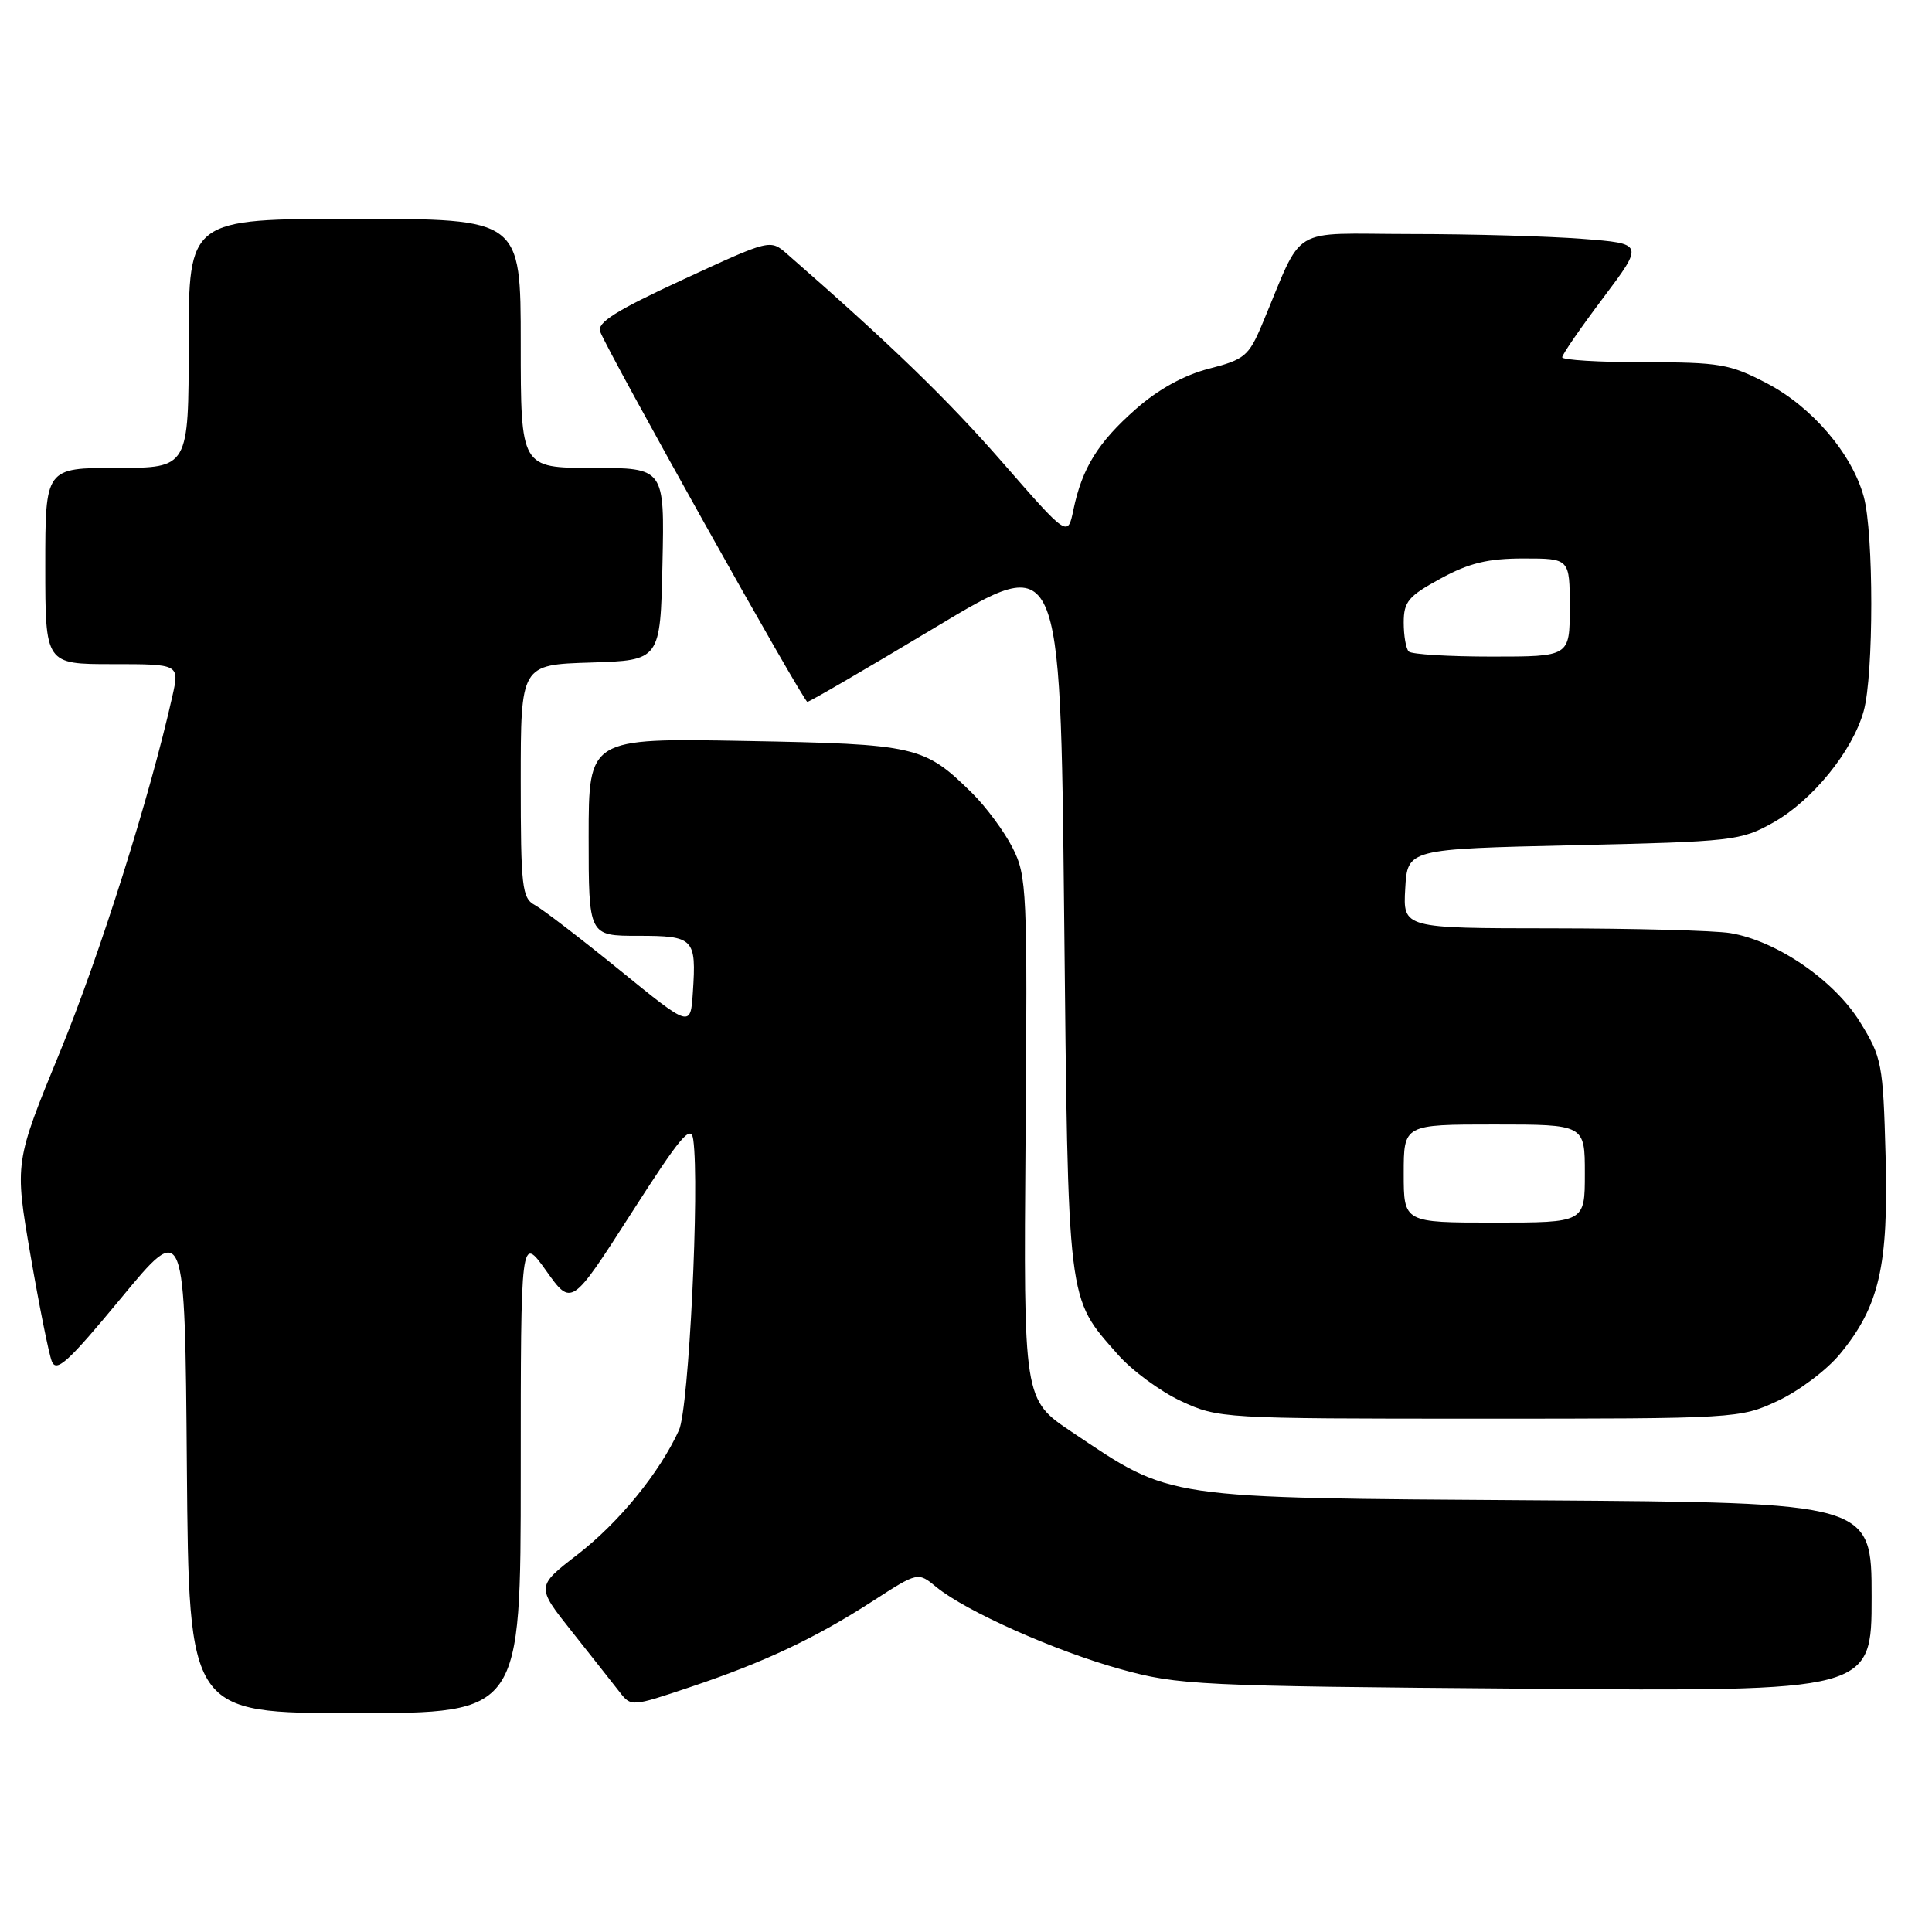 <?xml version="1.0" encoding="UTF-8" standalone="no"?>
<!DOCTYPE svg PUBLIC "-//W3C//DTD SVG 1.1//EN" "http://www.w3.org/Graphics/SVG/1.1/DTD/svg11.dtd" >
<svg xmlns="http://www.w3.org/2000/svg" xmlns:xlink="http://www.w3.org/1999/xlink" version="1.1" viewBox="0 0 256 256">
 <g >
 <path fill="currentColor"
d=" M 69.00 195.32 C 69.00 163.65 69.00 163.65 72.37 168.38 C 75.73 173.11 75.73 173.11 83.62 160.81 C 90.19 150.55 91.56 148.92 91.86 151.00 C 92.72 157.09 91.28 186.63 89.97 189.50 C 87.40 195.14 82.02 201.74 76.53 205.98 C 71.04 210.22 71.04 210.22 75.77 216.18 C 78.37 219.46 81.21 223.05 82.07 224.16 C 83.63 226.17 83.65 226.17 91.48 223.54 C 101.32 220.24 108.03 217.07 115.66 212.14 C 121.63 208.28 121.63 208.28 124.07 210.29 C 127.96 213.49 139.83 218.78 148.50 221.18 C 156.11 223.29 158.70 223.42 202.25 223.76 C 248.00 224.13 248.00 224.13 248.00 211.61 C 248.00 199.10 248.00 199.10 203.75 198.80 C 153.64 198.46 155.43 198.72 141.99 189.72 C 135.62 185.45 135.62 185.45 135.89 150.85 C 136.15 117.91 136.07 116.06 134.16 112.32 C 133.06 110.16 130.66 106.92 128.83 105.11 C 122.45 98.82 121.48 98.60 98.75 98.18 C 78.00 97.80 78.00 97.80 78.00 110.90 C 78.00 124.00 78.00 124.00 84.53 124.00 C 91.96 124.00 92.28 124.33 91.81 131.47 C 91.50 136.18 91.50 136.18 82.13 128.56 C 76.97 124.37 71.91 120.49 70.88 119.93 C 69.17 119.02 69.00 117.56 69.00 103.50 C 69.00 88.08 69.00 88.08 78.25 87.79 C 87.50 87.50 87.50 87.50 87.78 74.75 C 88.06 62.00 88.06 62.00 78.53 62.00 C 69.00 62.00 69.00 62.00 69.00 45.50 C 69.00 29.00 69.00 29.00 47.00 29.00 C 25.00 29.00 25.00 29.00 25.00 45.50 C 25.00 62.00 25.00 62.00 15.50 62.00 C 6.00 62.00 6.00 62.00 6.00 75.00 C 6.00 88.00 6.00 88.00 14.89 88.00 C 23.79 88.00 23.79 88.00 22.84 92.25 C 19.85 105.58 13.23 126.54 7.96 139.35 C 1.93 154.02 1.93 154.02 4.03 166.26 C 5.19 172.99 6.46 179.34 6.86 180.37 C 7.46 181.92 9.02 180.50 16.04 172.01 C 24.50 161.77 24.50 161.77 24.76 194.39 C 25.03 227.00 25.03 227.00 47.01 227.00 C 69.00 227.00 69.00 227.00 69.00 195.32 Z  M 235.57 185.62 C 238.36 184.32 242.07 181.53 243.81 179.41 C 249.02 173.09 250.25 167.74 249.85 153.11 C 249.52 140.92 249.36 140.11 246.46 135.42 C 243.05 129.89 235.42 124.66 229.27 123.64 C 227.20 123.30 216.59 123.02 205.70 123.01 C 185.90 123.00 185.90 123.00 186.20 117.75 C 186.50 112.50 186.50 112.50 208.50 112.00 C 229.65 111.52 230.67 111.40 234.95 109.00 C 240.15 106.08 245.48 99.52 246.95 94.22 C 248.29 89.41 248.29 70.59 246.95 65.78 C 245.37 60.08 240.09 53.91 234.12 50.79 C 229.22 48.23 227.86 48.00 217.89 48.00 C 211.90 48.00 207.00 47.70 207.00 47.34 C 207.00 46.98 209.44 43.44 212.42 39.48 C 217.83 32.28 217.83 32.28 209.67 31.65 C 205.18 31.30 194.93 31.01 186.90 31.01 C 170.53 31.00 172.88 29.56 167.22 43.02 C 165.47 47.17 164.90 47.65 160.21 48.85 C 156.90 49.70 153.48 51.58 150.52 54.19 C 145.49 58.61 143.38 62.03 142.23 67.56 C 141.48 71.18 141.48 71.18 132.83 61.27 C 125.55 52.93 118.12 45.73 104.28 33.64 C 102.05 31.70 102.05 31.70 90.49 37.05 C 81.60 41.16 79.07 42.75 79.53 43.95 C 80.63 46.84 106.46 93.00 106.98 93.00 C 107.27 93.00 114.92 88.54 124.00 83.09 C 140.50 73.18 140.50 73.18 141.00 120.84 C 141.55 173.41 141.35 171.78 148.12 179.48 C 149.97 181.59 153.74 184.37 156.49 185.65 C 161.43 187.95 161.96 187.98 196.00 187.98 C 230.16 187.98 230.55 187.96 235.57 185.62 Z  M 186.00 155.50 C 186.00 149.00 186.00 149.00 198.00 149.00 C 210.00 149.00 210.00 149.00 210.00 155.50 C 210.00 162.00 210.00 162.00 198.00 162.00 C 186.00 162.00 186.00 162.00 186.00 155.50 Z  M 186.67 86.33 C 186.30 85.97 186.00 84.24 186.00 82.49 C 186.00 79.72 186.62 78.98 190.89 76.66 C 194.66 74.60 197.16 74.00 201.89 74.00 C 208.00 74.00 208.00 74.00 208.00 80.50 C 208.00 87.00 208.00 87.00 197.67 87.00 C 191.98 87.00 187.03 86.70 186.67 86.33 Z "/>
</g>
</svg>